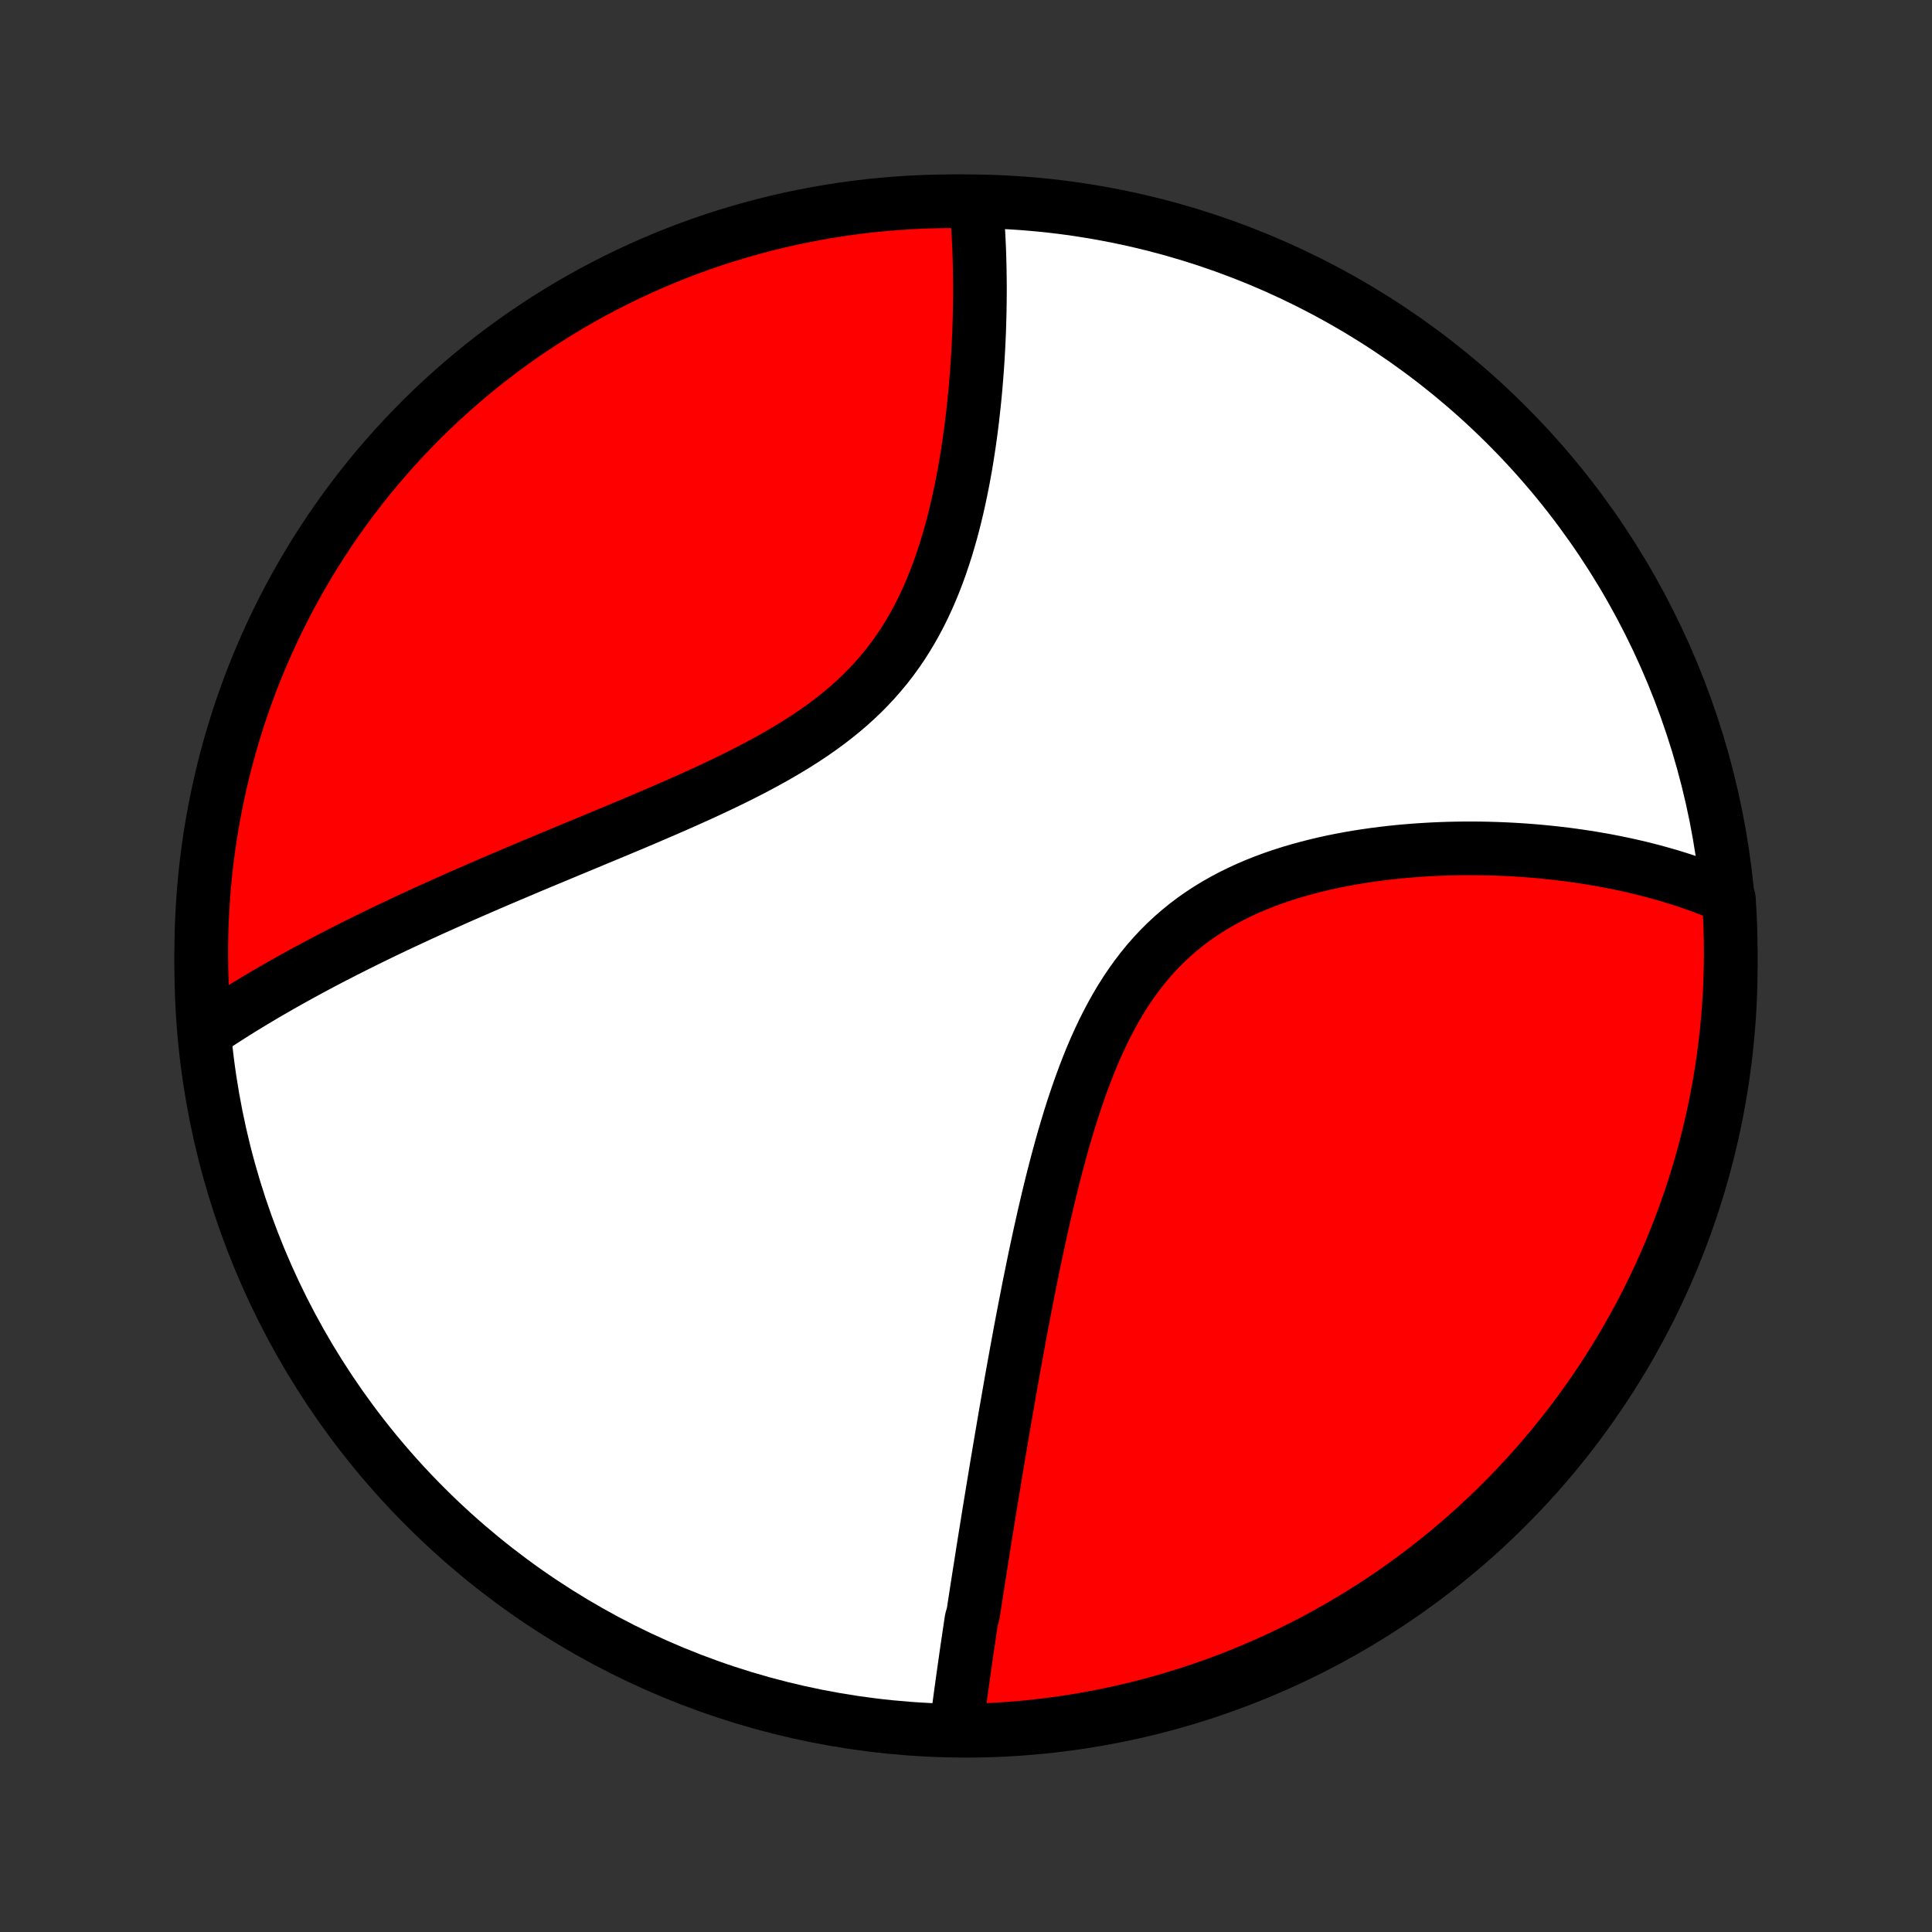 <?xml version="1.0" encoding="utf-8" standalone="no"?>
<!DOCTYPE svg PUBLIC "-//W3C//DTD SVG 1.1//EN"
  "http://www.w3.org/Graphics/SVG/1.1/DTD/svg11.dtd">
<!-- Created with matplotlib (http://matplotlib.org/) -->
<svg height="72pt" version="1.1" viewBox="0 0 72 72" width="72pt" xmlns="http://www.w3.org/2000/svg" xmlns:xlink="http://www.w3.org/1999/xlink">
 <rect x="0" y="0" width="72" height="72" fill="#333333" stroke="none"/>
 <defs>
  <style type="text/css">
*{stroke-linecap:butt;stroke-linejoin:round;}
  </style>
 </defs>
 <g id="figure_1">
  <g id="patch_1">
   <path d="
M0 72
L72 72
L72 0
L0 0
z
" style="fill:none;"/>
  </g>
  <g id="axes_1">
   <g id="PatchCollection_1">
    <defs>
     <path d="
M36 -7.5
C43.558 -7.5 50.808 -10.503 56.153 -15.848
C61.497 -21.192 64.5 -28.442 64.5 -36
C64.5 -43.558 61.497 -50.808 56.153 -56.153
C50.808 -61.497 43.558 -64.5 36 -64.5
C28.442 -64.5 21.192 -61.497 15.848 -56.153
C10.503 -50.808 7.5 -43.558 7.5 -36
C7.5 -28.442 10.503 -21.192 15.848 -15.848
C21.192 -10.503 28.442 -7.5 36 -7.5
z
" id="C0_0_a811fe30f3"/>
     <path d="
M35.652 -7.694
L35.676 -7.887
L35.701 -8.08
L35.726 -8.274
L35.751 -8.468
L35.777 -8.662
L35.803 -8.857
L35.83 -9.053
L35.857 -9.249
L35.884 -9.445
L35.912 -9.642
L35.94 -9.84
L35.968 -10.038
L35.996 -10.237
L36.025 -10.437
L36.054 -10.637
L36.084 -10.838
L36.114 -11.04
L36.144 -11.243
L36.174 -11.446
L36.205 -11.651
L36.267 -11.856
L36.298 -12.062
L36.33 -12.269
L36.362 -12.477
L36.394 -12.687
L36.427 -12.897
L36.46 -13.108
L36.493 -13.321
L36.527 -13.534
L36.561 -13.749
L36.595 -13.966
L36.629 -14.183
L36.664 -14.402
L36.699 -14.623
L36.735 -14.845
L36.771 -15.068
L36.807 -15.293
L36.843 -15.519
L36.88 -15.747
L36.918 -15.977
L36.956 -16.209
L36.994 -16.442
L37.033 -16.677
L37.072 -16.914
L37.111 -17.153
L37.151 -17.394
L37.192 -17.637
L37.233 -17.881
L37.275 -18.128
L37.317 -18.378
L37.36 -18.629
L37.403 -18.883
L37.447 -19.138
L37.491 -19.396
L37.537 -19.657
L37.583 -19.92
L37.629 -20.185
L37.676 -20.453
L37.724 -20.723
L37.773 -20.996
L37.823 -21.271
L37.873 -21.549
L37.925 -21.83
L37.977 -22.113
L38.03 -22.399
L38.084 -22.687
L38.14 -22.978
L38.196 -23.272
L38.254 -23.568
L38.312 -23.867
L38.372 -24.169
L38.434 -24.473
L38.496 -24.779
L38.56 -25.089
L38.626 -25.4
L38.693 -25.714
L38.762 -26.031
L38.833 -26.349
L38.905 -26.67
L38.98 -26.993
L39.056 -27.317
L39.135 -27.644
L39.216 -27.972
L39.3 -28.301
L39.386 -28.632
L39.475 -28.964
L39.566 -29.297
L39.661 -29.63
L39.76 -29.963
L39.861 -30.297
L39.966 -30.631
L40.076 -30.964
L40.189 -31.296
L40.307 -31.627
L40.429 -31.956
L40.556 -32.284
L40.688 -32.609
L40.826 -32.931
L40.97 -33.249
L41.119 -33.565
L41.275 -33.875
L41.437 -34.181
L41.606 -34.482
L41.782 -34.778
L41.965 -35.067
L42.156 -35.349
L42.354 -35.625
L42.56 -35.893
L42.773 -36.154
L42.995 -36.407
L43.224 -36.651
L43.46 -36.886
L43.704 -37.113
L43.956 -37.331
L44.214 -37.54
L44.479 -37.74
L44.751 -37.931
L45.029 -38.113
L45.312 -38.286
L45.602 -38.45
L45.895 -38.606
L46.194 -38.753
L46.496 -38.892
L46.802 -39.023
L47.111 -39.146
L47.423 -39.262
L47.737 -39.37
L48.054 -39.472
L48.371 -39.566
L48.69 -39.654
L49.009 -39.736
L49.328 -39.812
L49.648 -39.883
L49.968 -39.947
L50.286 -40.007
L50.604 -40.061
L50.921 -40.11
L51.237 -40.155
L51.551 -40.195
L51.864 -40.231
L52.174 -40.263
L52.483 -40.29
L52.789 -40.314
L53.093 -40.334
L53.395 -40.351
L53.694 -40.364
L53.991 -40.374
L54.285 -40.38
L54.576 -40.384
L54.865 -40.384
L55.15 -40.382
L55.433 -40.377
L55.713 -40.369
L55.99 -40.359
L56.264 -40.346
L56.535 -40.331
L56.804 -40.313
L57.069 -40.293
L57.332 -40.271
L57.591 -40.246
L57.848 -40.22
L58.102 -40.191
L58.353 -40.161
L58.601 -40.128
L58.846 -40.093
L59.089 -40.057
L59.329 -40.019
L59.566 -39.978
L59.801 -39.937
L60.033 -39.893
L60.262 -39.847
L60.489 -39.8
L60.714 -39.751
L60.936 -39.7
L61.155 -39.648
L61.373 -39.594
L61.588 -39.538
L61.8 -39.48
L62.011 -39.421
L62.219 -39.361
L62.425 -39.298
L62.629 -39.234
L62.831 -39.168
L63.031 -39.101
L63.228 -39.031
L63.424 -38.961
L63.618 -38.888
L63.81 -38.813
L64 -38.737
L64.189 -38.659
L64.375 -38.579
L64.43 -38.498
L64.46 -38.003
L64.482 -37.507
L64.495 -37.01
L64.5 -36.513
L64.496 -36.015
L64.483 -35.518
L64.462 -35.021
L64.432 -34.524
L64.393 -34.027
L64.346 -33.531
L64.289 -33.036
L64.225 -32.542
L64.151 -32.049
L64.07 -31.557
L63.979 -31.066
L63.88 -30.577
L63.773 -30.089
L63.657 -29.604
L63.533 -29.12
L63.4 -28.638
L63.259 -28.159
L63.11 -27.682
L62.952 -27.207
L62.786 -26.736
L62.612 -26.267
L62.43 -25.801
L62.24 -25.338
L62.042 -24.878
L61.836 -24.422
L61.622 -23.969
L61.401 -23.52
L61.171 -23.075
L60.934 -22.634
L60.689 -22.196
L60.437 -21.763
L60.177 -21.334
L59.91 -20.91
L59.636 -20.491
L59.355 -20.076
L59.066 -19.666
L58.77 -19.26
L58.468 -18.86
L58.158 -18.466
L57.842 -18.076
L57.519 -17.692
L57.19 -17.314
L56.854 -16.941
L56.512 -16.574
L56.163 -16.213
L55.809 -15.858
L55.448 -15.509
L55.081 -15.167
L54.709 -14.831
L54.331 -14.501
L53.947 -14.178
L53.558 -13.861
L53.164 -13.551
L52.764 -13.248
L52.359 -12.952
L51.95 -12.663
L51.535 -12.381
L51.116 -12.106
L50.692 -11.839
L50.263 -11.579
L49.83 -11.326
L49.393 -11.081
L48.952 -10.843
L48.507 -10.613
L48.058 -10.391
L47.606 -10.177
L47.15 -9.97
L46.69 -9.772
L46.228 -9.581
L45.762 -9.398
L45.293 -9.224
L44.822 -9.058
L44.347 -8.9
L43.87 -8.75
L43.391 -8.608
L42.91 -8.475
L42.426 -8.35
L41.94 -8.234
L41.453 -8.126
L40.964 -8.027
L40.473 -7.936
L39.981 -7.853
L39.488 -7.779
L38.994 -7.714
L38.499 -7.658
L38.003 -7.61
L37.507 -7.57
L37.01 -7.54
L36.513 -7.518
z
" id="C0_1_27dd01cb2f"/>
     <path d="
M7.763 -33.613
L7.933 -33.726
L8.104 -33.838
L8.276 -33.95
L8.449 -34.061
L8.623 -34.172
L8.798 -34.282
L8.974 -34.392
L9.152 -34.501
L9.331 -34.61
L9.511 -34.719
L9.693 -34.827
L9.875 -34.935
L10.059 -35.042
L10.245 -35.15
L10.432 -35.257
L10.62 -35.363
L10.81 -35.47
L11.001 -35.576
L11.194 -35.683
L11.389 -35.789
L11.585 -35.895
L11.783 -36.001
L11.982 -36.107
L12.184 -36.213
L12.387 -36.319
L12.591 -36.424
L12.798 -36.53
L13.007 -36.636
L13.218 -36.742
L13.43 -36.848
L13.645 -36.955
L13.862 -37.061
L14.081 -37.168
L14.302 -37.275
L14.526 -37.382
L14.751 -37.489
L14.979 -37.596
L15.21 -37.704
L15.442 -37.812
L15.678 -37.921
L15.915 -38.03
L16.155 -38.139
L16.398 -38.248
L16.644 -38.358
L16.892 -38.469
L17.142 -38.58
L17.396 -38.691
L17.652 -38.803
L17.911 -38.916
L18.173 -39.029
L18.437 -39.143
L18.704 -39.257
L18.975 -39.372
L19.248 -39.488
L19.523 -39.604
L19.802 -39.722
L20.084 -39.84
L20.368 -39.959
L20.655 -40.078
L20.945 -40.199
L21.238 -40.321
L21.533 -40.443
L21.831 -40.567
L22.131 -40.692
L22.434 -40.818
L22.74 -40.945
L23.047 -41.073
L23.357 -41.203
L23.669 -41.334
L23.983 -41.467
L24.298 -41.602
L24.615 -41.738
L24.934 -41.876
L25.253 -42.016
L25.573 -42.158
L25.895 -42.302
L26.216 -42.448
L26.537 -42.597
L26.859 -42.749
L27.179 -42.903
L27.499 -43.06
L27.817 -43.221
L28.134 -43.385
L28.448 -43.553
L28.76 -43.724
L29.069 -43.9
L29.374 -44.08
L29.676 -44.264
L29.973 -44.453
L30.265 -44.647
L30.551 -44.846
L30.832 -45.051
L31.106 -45.261
L31.374 -45.477
L31.635 -45.699
L31.888 -45.927
L32.134 -46.161
L32.371 -46.401
L32.6 -46.647
L32.821 -46.899
L33.034 -47.157
L33.238 -47.421
L33.433 -47.69
L33.62 -47.964
L33.798 -48.244
L33.968 -48.528
L34.13 -48.816
L34.284 -49.108
L34.43 -49.405
L34.569 -49.704
L34.7 -50.006
L34.824 -50.31
L34.942 -50.617
L35.053 -50.925
L35.158 -51.235
L35.258 -51.545
L35.351 -51.856
L35.44 -52.168
L35.523 -52.479
L35.601 -52.79
L35.675 -53.1
L35.744 -53.409
L35.809 -53.717
L35.87 -54.023
L35.928 -54.328
L35.982 -54.631
L36.032 -54.932
L36.079 -55.231
L36.123 -55.528
L36.164 -55.822
L36.202 -56.113
L36.238 -56.402
L36.27 -56.689
L36.301 -56.972
L36.329 -57.253
L36.355 -57.53
L36.378 -57.805
L36.4 -58.077
L36.419 -58.345
L36.437 -58.611
L36.452 -58.873
L36.466 -59.133
L36.478 -59.389
L36.489 -59.642
L36.497 -59.893
L36.504 -60.14
L36.51 -60.384
L36.514 -60.625
L36.517 -60.864
L36.519 -61.099
L36.519 -61.331
L36.517 -61.561
L36.514 -61.788
L36.511 -62.012
L36.505 -62.233
L36.499 -62.451
L36.492 -62.667
L36.483 -62.88
L36.473 -63.091
L36.462 -63.299
L36.45 -63.505
L36.436 -63.708
L36.422 -63.909
L36.406 -64.107
L36.389 -64.303
L35.874 -64.497
L35.377 -64.5
L34.88 -64.493
L34.383 -64.478
L33.886 -64.454
L33.391 -64.421
L32.896 -64.38
L32.402 -64.331
L31.909 -64.272
L31.417 -64.205
L30.927 -64.129
L30.439 -64.045
L29.952 -63.952
L29.466 -63.851
L28.983 -63.741
L28.502 -63.623
L28.023 -63.496
L27.547 -63.361
L27.073 -63.218
L26.602 -63.066
L26.134 -62.906
L25.669 -62.738
L25.207 -62.562
L24.748 -62.377
L24.293 -62.185
L23.841 -61.985
L23.393 -61.776
L22.949 -61.56
L22.509 -61.336
L22.073 -61.105
L21.641 -60.865
L21.214 -60.619
L20.791 -60.364
L20.372 -60.102
L19.959 -59.833
L19.55 -59.557
L19.146 -59.273
L18.748 -58.983
L18.355 -58.685
L17.967 -58.381
L17.584 -58.069
L17.208 -57.751
L16.837 -57.426
L16.471 -57.095
L16.112 -56.758
L15.759 -56.414
L15.412 -56.063
L15.071 -55.707
L14.736 -55.345
L14.409 -54.977
L14.087 -54.603
L13.772 -54.223
L13.464 -53.838
L13.163 -53.447
L12.869 -53.051
L12.582 -52.65
L12.302 -52.244
L12.03 -51.833
L11.764 -51.417
L11.506 -50.996
L11.256 -50.571
L11.013 -50.141
L10.777 -49.707
L10.55 -49.269
L10.329 -48.827
L10.117 -48.38
L9.913 -47.931
L9.717 -47.477
L9.528 -47.02
L9.348 -46.56
L9.176 -46.096
L9.012 -45.629
L8.856 -45.16
L8.709 -44.687
L8.57 -44.212
L8.439 -43.735
L8.316 -43.255
L8.202 -42.773
L8.097 -42.288
L8 -41.802
L7.911 -41.315
L7.831 -40.825
L7.76 -40.334
L7.697 -39.842
L7.643 -39.348
L7.598 -38.854
L7.561 -38.359
L7.533 -37.863
L7.513 -37.366
L7.502 -36.869
L7.5 -36.372
L7.507 -35.874
L7.522 -35.377
L7.546 -34.88
z
" id="C0_2_9d560d64da"/>
    </defs>
    <g clip-path="url(#p1bffca34e9)">
     <use style="fill:#ffffff;stroke:#000000;stroke-width:2.0;" x="0.0" xlink:href="#C0_0_a811fe30f3" y="72.0"/>
    </g>
    <g clip-path="url(#p1bffca34e9)">
     <use style="fill:#ff0000;stroke:#000000;stroke-width:2.0;" x="0.0" xlink:href="#C0_1_27dd01cb2f" y="72.0"/>
    </g>
    <g clip-path="url(#p1bffca34e9)">
     <use style="fill:#ff0000;stroke:#000000;stroke-width:2.0;" x="0.0" xlink:href="#C0_2_9d560d64da" y="72.0"/>
    </g>
   </g>
  </g>
 </g>
 <defs>
  <clipPath id="p1bffca34e9">
   <rect height="72.0" width="72.0" x="0.0" y="0.0"/>
  </clipPath>
 </defs>
</svg>

